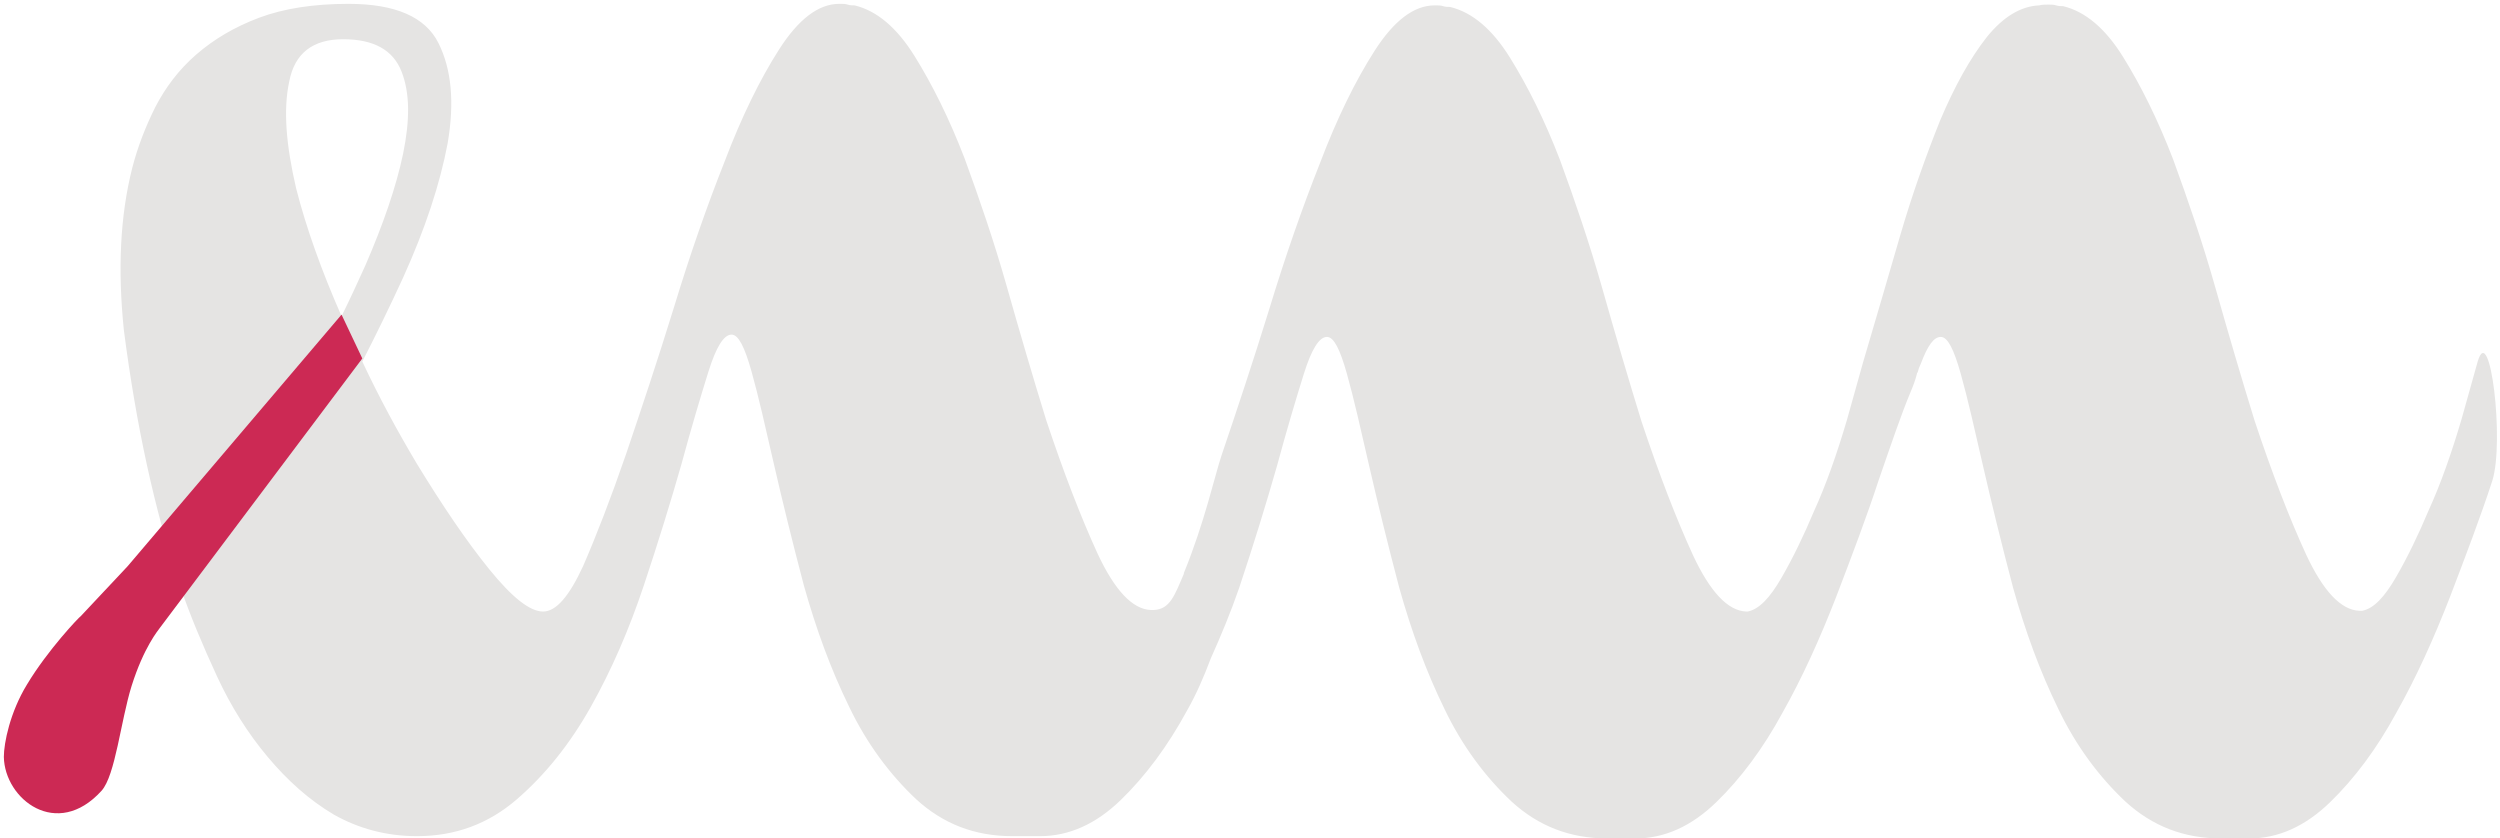 <?xml version="1.0" encoding="UTF-8"?>
<svg class="logo" width="325px" height="109px" viewBox="0 0 325 109" version="1.1" xmlns="http://www.w3.org/2000/svg" xmlns:xlink="http://www.w3.org/1999/xlink">
<style>
        .logo__main-path { fill: #E5E4E3; }
        .logo__accent-path { fill: #CC2954; }
    </style>
  
  
  <g id="logo-container" class="logo__container" >
    <g id="logo-main" class="logo__main-group" transform="translate(15, 0)">
        <path id="logo-main-path" class="logo__main-path" d="M307.1,47 L305,54.5 C303.7,58.9 302.3,62.9 300.7,66.4 C299.4,69.5 298,72.4 296.5,75 C295,77.6 293.6,79.1 292.1,79.4 L291.7,79.4 C289.3,79.3 287,76.8 284.8,72.1 C282.6,67.3 280.4,61.6 278.1,54.7 C276.4,49.2 274.7,43.4 273,37.4 C271.3,31.4 269.4,25.9 267.5,20.7 C265.5,15.5 263.3,11.1 261,7.4 C258.7,3.7 256.1,1.5 253.2,0.8 C252.9,0.8 252.6,0.8 252.3,0.7 C252,0.6 251.7,0.6 251.4,0.6 L251.2,0.6 C250.8,0.6 250.5,0.6 250.1,0.7 C247.7,0.8 245.4,2.2 243.3,4.8 C241.1,7.6 239.1,11.2 237.2,15.7 C235.4,20.2 233.6,25.2 232,30.7 C230.4,36.2 228.8,41.7 227.2,47.1 L225.1,54.6 C223.8,59 222.4,63 220.8,66.5 C219.5,69.6 218.1,72.5 216.6,75.1 C215.1,77.7 213.7,79.2 212.2,79.5 L212,79.5 C209.6,79.4 207.3,76.9 205.1,72.2 C202.9,67.4 200.7,61.7 198.4,54.8 C196.7,49.3 195,43.5 193.3,37.5 C191.6,31.5 189.7,26 187.8,20.8 C185.8,15.6 183.6,11.2 181.3,7.5 C179,3.8 176.4,1.6 173.5,0.9 C173.2,0.9 172.9,0.9 172.6,0.8 C172.3,0.7 172,0.7 171.7,0.7 L171.5,0.7 C168.8,0.7 166.2,2.7 163.7,6.6 C161.2,10.5 158.8,15.4 156.6,21.2 C154.3,27 152.1,33.3 150,40.2 C147.9,47 145.8,53.3 143.8,59.2 C142.9,61.9 141.6,67.9 138.9,74.5 C138.9,74.5 138.9,74.5 138.9,74.6 C137.7,77.4 137.1,79.2 135,79.3 L134.6,79.3 C132.2,79.2 129.9,76.7 127.7,72 C125.5,67.2 123.3,61.5 121,54.6 C119.3,49.1 117.6,43.3 115.9,37.3 C114.2,31.3 112.3,25.8 110.4,20.6 C108.4,15.4 106.2,11 103.9,7.3 C101.6,3.6 99,1.4 96.1,0.7 C95.8,0.7 95.5,0.7 95.2,0.6 C94.9,0.5 94.6,0.5 94.3,0.5 L94.1,0.5 C91.4,0.5 88.8,2.5 86.3,6.4 C83.8,10.3 81.4,15.2 79.2,21 C76.9,26.8 74.7,33.1 72.6,40 C70.5,46.8 68.4,53.1 66.4,59 C64.4,64.8 62.5,69.7 60.8,73.6 C59,77.5 57.3,79.5 55.6,79.5 C53.9,79.5 51.6,77.7 48.6,74 C45.6,70.3 42.5,65.7 39.2,60.3 C36.7,56.1 34.3,51.7 32.1,47 C33.9,43.5 35.7,39.8 37.4,36.1 C40.3,29.7 42.2,23.9 43.2,18.6 C44.1,13.3 43.7,9 42,5.6 C40.3,2.2 36.4,0.5 30.3,0.5 C25.8,0.5 21.9,1.1 18.7,2.3 C15.5,3.5 12.8,5.1 10.5,7.1 C8.2,9.1 6.5,11.4 5.2,13.9 C3.9,16.5 2.9,19.1 2.2,21.8 C0.6,28.1 0.3,35.1 1.1,42.9 C2.7,55.3 5.1,66.3 8.3,75.9 C9.7,80 11.4,84 13.2,87.9 C15,91.8 17.2,95.3 19.8,98.4 C22.4,101.5 25.2,104 28.4,105.9 C31.6,107.7 35.2,108.7 39.2,108.7 C44.2,108.7 48.5,107.1 52.2,103.9 C55.9,100.7 59.1,96.7 61.8,91.9 C64.5,87.1 66.8,81.8 68.7,76.1 C70.6,70.4 72.2,65.2 73.6,60.3 C74.9,55.5 76.1,51.5 77.1,48.3 C78.1,45.1 79.1,43.5 80.1,43.5 C81,43.5 81.8,45.1 82.7,48.3 C83.6,51.5 84.5,55.5 85.6,60.3 C86.7,65.1 88,70.4 89.5,76.1 C91.1,81.8 93,87 95.4,91.9 C97.7,96.7 100.7,100.7 104.1,103.9 C107.6,107.1 111.7,108.7 116.6,108.7 L118.1,108.7 L118.3,108.7 L120.2,108.7 C124,108.7 127.5,107.1 130.7,104 C133.9,100.9 136.8,97 139.3,92.4 C140.5,90.3 141.5,88 142.4,85.6 C143.7,82.7 145,79.6 146.1,76.4 C148,70.7 149.6,65.5 151,60.6 C152.3,55.8 153.5,51.8 154.5,48.6 C155.5,45.4 156.5,43.8 157.5,43.8 C158.4,43.8 159.2,45.4 160.1,48.6 C161,51.8 161.9,55.8 163,60.6 C164.1,65.4 165.4,70.7 166.9,76.4 C168.5,82.1 170.4,87.3 172.8,92.2 C175.1,97 178.1,101 181.5,104.2 C185,107.4 189.1,109 194,109 L195.5,109 L195.7,109 L197.6,109 C201.4,109 204.9,107.4 208.1,104.3 C211.3,101.2 214.2,97.3 216.7,92.7 C219.3,88.1 221.6,83 223.7,77.6 C225.8,72.1 227.7,67.1 229.2,62.5 C230.8,57.9 232.1,54 233.4,50.9 C233.7,50.2 234,49.4 234.2,48.6 C234.2,48.6 234.2,48.6 234.2,48.6 C234.2,48.5 234.2,48.5 234.3,48.4 C234.4,48 234.5,47.7 234.7,47.3 C235.6,44.9 236.4,43.8 237.3,43.8 C238.2,43.8 239,45.4 239.9,48.6 C240.8,51.8 241.7,55.8 242.8,60.6 C243.9,65.4 245.2,70.7 246.7,76.4 C248.3,82.1 250.2,87.3 252.6,92.2 C254.9,97 257.9,101 261.3,104.2 C264.8,107.4 268.9,109 273.8,109 L275.3,109 L275.5,109 L277.4,109 C281.2,109 284.7,107.4 287.9,104.3 C291.1,101.2 294,97.3 296.5,92.7 C299.1,88.1 301.4,83 303.5,77.6 C305.6,72.1 307.5,67.1 309,62.5 C310.6,57.4 308.7,41.6 307.1,47 Z M22.6,10.6 C23.3,6.9 25.7,5.1 29.6,5.1 C33.6,5.1 36.1,6.5 37.2,9.3 C38.3,12.1 38.3,15.6 37.4,20 C36.5,24.3 34.8,29.2 32.5,34.5 C31.5,36.7 30.5,38.9 29.4,41.1 C26.8,35.2 24.8,29.6 23.5,24.5 C22.2,18.9 21.8,14.3 22.6,10.6 Z" ></path>
    </g>
    <g id="logo-accent" class="logo__accent-group" transform="translate(0, 40)">
        <path id="logo-accent-path" class="logo__accent-path" d="M44.4,0.9 L47.1,6.6 L20.8,41.6 C20.6,41.9 18.7,44.1 17.1,49.2 C15.7,53.7 15,60.8 13.2,62.8 C7.4,69.2 0.6,63.9 0.5,58.4 C0.5,56.6 1.3,52.6 3.5,49 C6.2,44.5 10.3,40.2 10.5,40.1 L16.6,33.6 L44.4,0.9 Z" ></path>
    </g>
  </g> 
</svg>